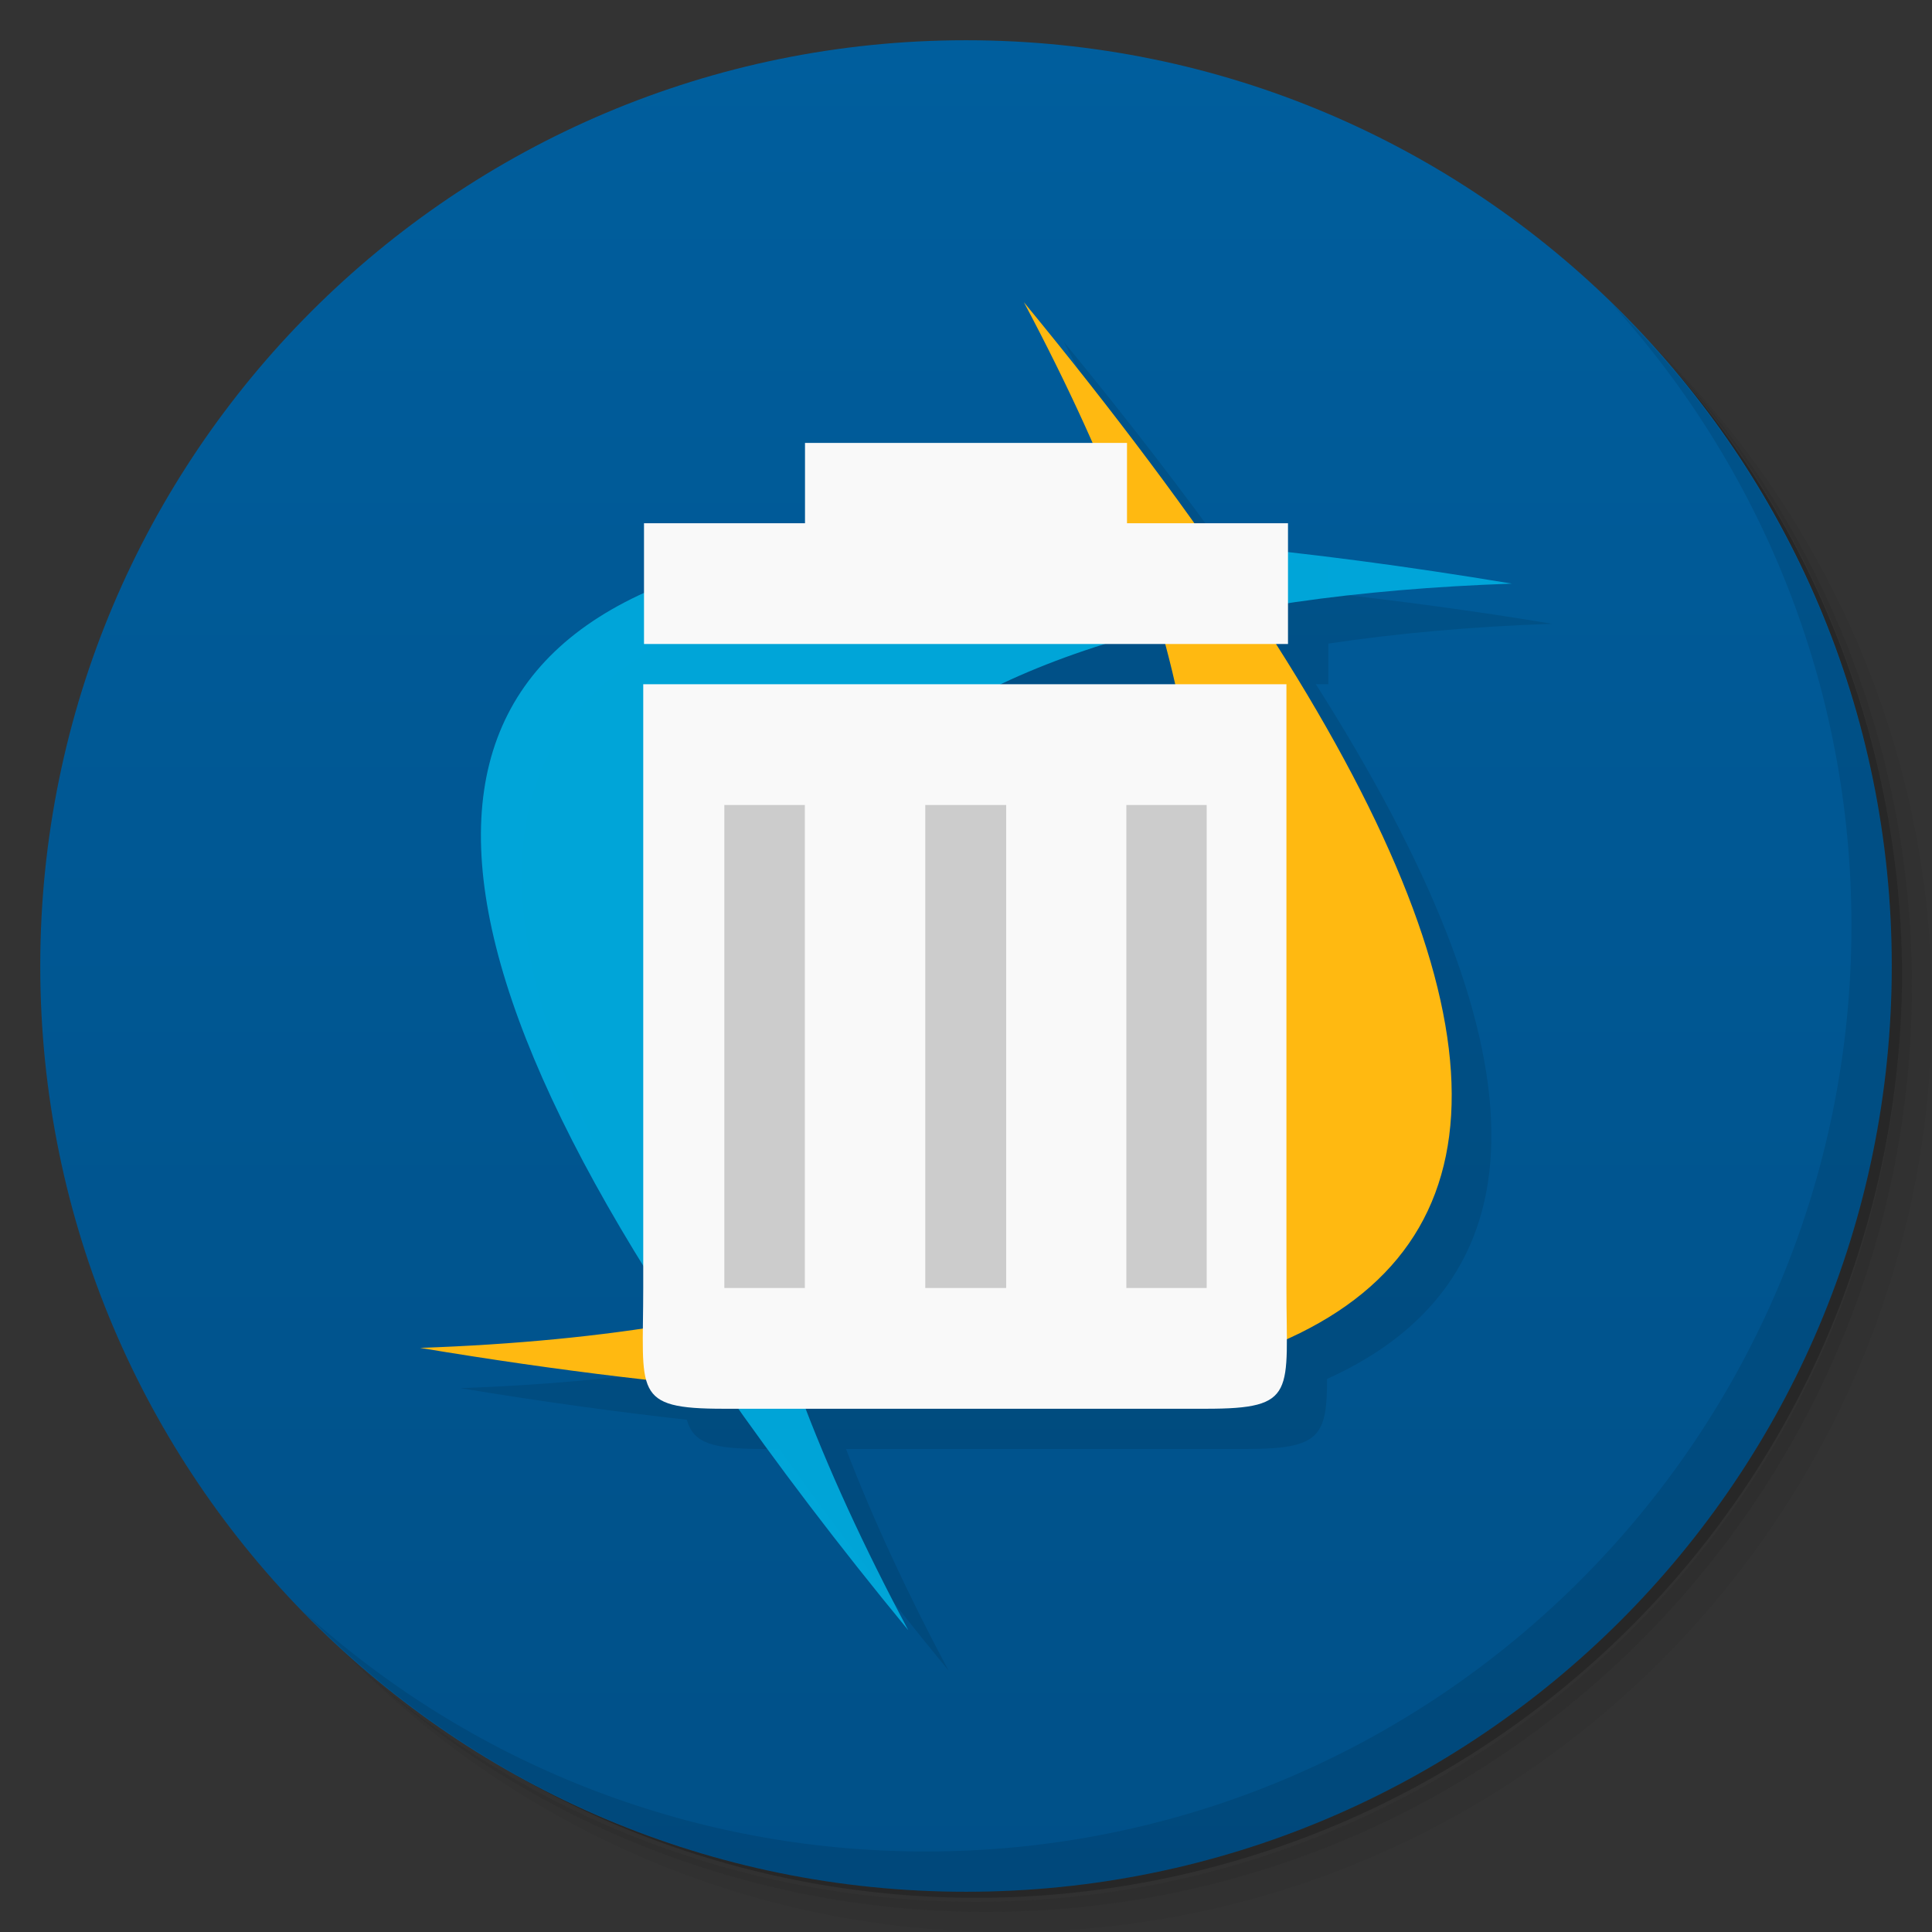 <svg xmlns="http://www.w3.org/2000/svg" viewBox="0 0 48 48"><rect x="0" y="0" width="48" height="48" fill="#333333" stroke="none"/><defs><linearGradient id="linearGradient3764" x1="1" x2="47" gradientUnits="userSpaceOnUse" gradientTransform="matrix(0,-1,1,0,-1.5e-6,48)"><stop stop-color="#005088" stop-opacity="1"/><stop offset="1" stop-color="#005e9d" stop-opacity="1"/></linearGradient><clipPath id="clipPath-177699907"><g transform="translate(0,-1004.362)"><path d="m -24 13 c 0 1.105 -0.672 2 -1.5 2 -0.828 0 -1.5 -0.895 -1.5 -2 0 -1.105 0.672 -2 1.5 -2 0.828 0 1.5 0.895 1.5 2 z" transform="matrix(15.333,0,0,11.5,415,878.862)" fill="#1890d0"/></g></clipPath><clipPath id="clipPath-188039915"><g transform="translate(0,-1004.362)"><path d="m -24 13 c 0 1.105 -0.672 2 -1.5 2 -0.828 0 -1.5 -0.895 -1.5 -2 0 -1.105 0.672 -2 1.5 -2 0.828 0 1.5 0.895 1.5 2 z" transform="matrix(15.333,0,0,11.5,415,878.862)" fill="#1890d0"/></g></clipPath></defs><g><path d="m 36.31 5 c 5.859 4.062 9.688 10.831 9.688 18.5 c 0 12.426 -10.07 22.5 -22.5 22.5 c -7.669 0 -14.438 -3.828 -18.5 -9.688 c 1.037 1.822 2.306 3.499 3.781 4.969 c 4.085 3.712 9.514 5.969 15.469 5.969 c 12.703 0 23 -10.298 23 -23 c 0 -5.954 -2.256 -11.384 -5.969 -15.469 c -1.469 -1.475 -3.147 -2.744 -4.969 -3.781 z m 4.969 3.781 c 3.854 4.113 6.219 9.637 6.219 15.719 c 0 12.703 -10.297 23 -23 23 c -6.081 0 -11.606 -2.364 -15.719 -6.219 c 4.16 4.144 9.883 6.719 16.219 6.719 c 12.703 0 23 -10.298 23 -23 c 0 -6.335 -2.575 -12.06 -6.719 -16.219 z" opacity="0.05"/><path d="m 41.28 8.781 c 3.712 4.085 5.969 9.514 5.969 15.469 c 0 12.703 -10.297 23 -23 23 c -5.954 0 -11.384 -2.256 -15.469 -5.969 c 4.113 3.854 9.637 6.219 15.719 6.219 c 12.703 0 23 -10.298 23 -23 c 0 -6.081 -2.364 -11.606 -6.219 -15.719 z" opacity="0.1"/><path d="m 31.25 2.375 c 8.615 3.154 14.75 11.417 14.75 21.13 c 0 12.426 -10.07 22.5 -22.5 22.5 c -9.708 0 -17.971 -6.135 -21.12 -14.75 a 23 23 0 0 0 44.875 -7 a 23 23 0 0 0 -16 -21.875 z" opacity="0.2"/></g><g><path d="m 24 1 c 12.703 0 23 10.297 23 23 c 0 12.703 -10.297 23 -23 23 -12.703 0 -23 -10.297 -23 -23 0 -12.703 10.297 -23 23 -23 z" fill="url(#linearGradient3764)" fill-opacity="1"/></g><g><g clip-path="url(#clipPath-177699907)"><g transform="translate(1,1)"><g opacity="0.1"><!-- color: #005e9d --><g><path d="m 26.438 8.508 c 0.643 1.209 1.206 2.371 1.703 3.496 l -7.141 0 0 1.996 l -4 0 0 1.736 c -5.384 2.455 -5.366 8.02 -0.02 16.68 0.002 0.528 -0.003 1.118 -0.006 1.584 -1.692 0.251 -3.532 0.418 -5.537 0.488 1.997 0.332 3.864 0.588 5.627 0.785 c 0.164 0.583 0.623 0.727 1.916 0.727 l 0.377 0 c 1.229 1.733 2.608 3.561 4.207 5.502 c -1.035 -1.943 -1.882 -3.774 -2.545 -5.502 l 9.941 0 c 1.826 0 2.01 -0.311 2.01 -1.74 c 5.536 -2.504 5.441 -8.257 -0.277 -17.26 l 0.309 0 0 -1.01 c 1.698 -0.254 3.546 -0.422 5.561 -0.492 -1.98 -0.329 -3.808 -0.569 -5.561 -0.766 l 0 -0.734 -2.33 0 c -1.235 -1.729 -2.64 -3.556 -4.232 -5.492 m 2.037 8.492 l 1.475 0 c 0.091 0.339 0.168 0.671 0.242 1 l -4.33 0 c 0.795 -0.377 1.673 -0.707 2.613 -1 z" transform="translate(-1,-1)"/></g></g></g></g></g><g><g clip-path="url(#clipPath-188039915)"><!-- color: #005e9d --><g><path d="m 25.438 7.508 c 18.09 21.992 13.09 30.652 -15 25.98 18.859 -0.66 23.859 -9.32 15 -25.98 m 0 0" fill="#ffb911" fill-rule="nonzero" stroke="none" fill-opacity="1"/><path d="M 24.19,13.281 C 10.835,13.508 8.424,20.027 16.874,32.844 17.675,32.703 18.437,32.559 19.155,32.375 15.928,21.016 22.061,15.043 37.561,14.5 32.295,13.625 27.831,13.219 24.186,13.281 m -6.215,21.19 c 1.313,1.883 2.836,3.895 4.594,6.03 -1.109,-2.082 -2.01,-4.04 -2.691,-5.875 -0.613,-0.035 -1.254,-0.098 -1.902,-0.156 m 0,0.004" fill="#0ad" fill-rule="nonzero" stroke="none" fill-opacity="0.941"/><path d="m 31.961 17 0 15 c 0 2.602 0.285 3 -2 3 l -11.98 0 c -2.285 0 -2 -0.398 -2 -3 l 0 -15 c 4.563 0 12.555 0 15.977 0 m 0.004 0" fill="#f9f9f9" fill-rule="nonzero" stroke="none" fill-opacity="1"/><path d="m 17.996 20 0 12 2 0 0 -12 m -2 0" fill="#ccc" fill-rule="nonzero" stroke="none" fill-opacity="1"/><path d="m 22.988 20 0 12 2.01 0 0 -12 m -2.01 0" fill="#ccc" fill-rule="nonzero" stroke="none" fill-opacity="1"/><path d="m 27.984 20 0 12 1.996 0 0 -12 m -1.996 0" fill="#ccc" fill-rule="nonzero" stroke="none" fill-opacity="1"/><path d="m 16 16 16 0 0 -3 -4 0 0 -1.996 -8 0 0 1.996 -4 0 m 0 3" fill="#f9f9f9" fill-rule="nonzero" stroke="none" fill-opacity="1"/></g></g></g><g><path d="m 40.03 7.531 c 3.712 4.084 5.969 9.514 5.969 15.469 0 12.703 -10.297 23 -23 23 c -5.954 0 -11.384 -2.256 -15.469 -5.969 4.178 4.291 10.01 6.969 16.469 6.969 c 12.703 0 23 -10.298 23 -23 0 -6.462 -2.677 -12.291 -6.969 -16.469 z" opacity="0.1"/></g></svg>